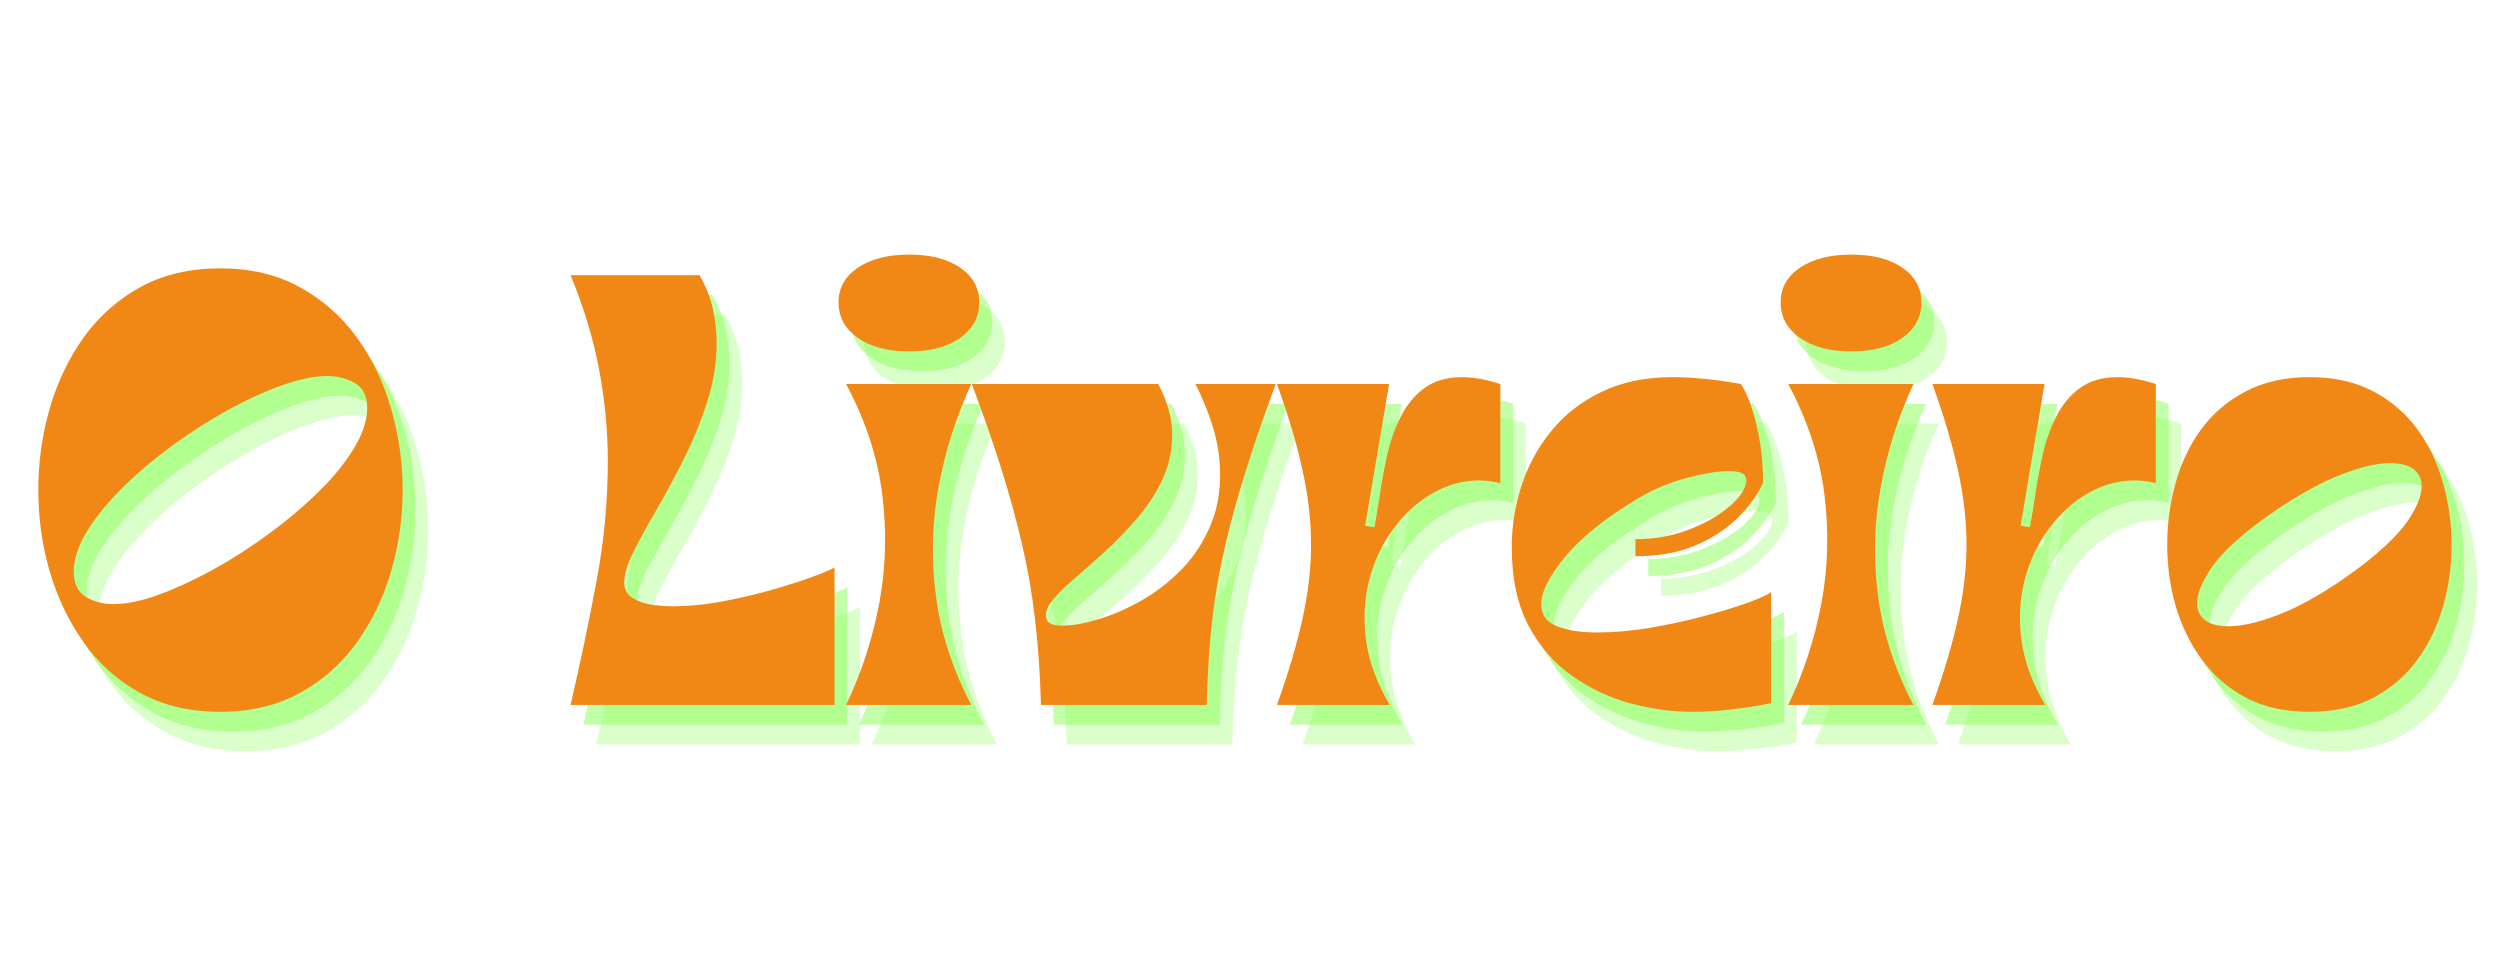 <svg xmlns="http://www.w3.org/2000/svg" xmlns:xlink="http://www.w3.org/1999/xlink" width="235" zoomAndPan="magnify" viewBox="0 0 176.25 67.5" height="90" preserveAspectRatio="xMidYMid meet" version="1.0"><defs><g/></defs><g fill="#88ff55" fill-opacity="0.302"><g transform="translate(3.865, 52.478)"><g><path d="M 13.469 0.484 C 11.32 0.484 9.441 0.039 7.828 -0.844 C 6.223 -1.727 4.891 -2.922 3.828 -4.422 C 2.773 -5.922 1.977 -7.594 1.438 -9.438 C 0.906 -11.289 0.641 -13.195 0.641 -15.156 C 0.641 -17.102 0.906 -19.008 1.438 -20.875 C 1.977 -22.738 2.773 -24.41 3.828 -25.891 C 4.891 -27.379 6.223 -28.566 7.828 -29.453 C 9.441 -30.336 11.32 -30.781 13.469 -30.781 C 15.602 -30.781 17.473 -30.336 19.078 -29.453 C 20.691 -28.566 22.035 -27.379 23.109 -25.891 C 24.18 -24.41 24.984 -22.738 25.516 -20.875 C 26.055 -19.008 26.328 -17.102 26.328 -15.156 C 26.328 -13.195 26.055 -11.289 25.516 -9.438 C 24.984 -7.594 24.18 -5.922 23.109 -4.422 C 22.035 -2.922 20.691 -1.727 19.078 -0.844 C 17.473 0.039 15.602 0.484 13.469 0.484 Z M 20.984 -23.188 C 20.117 -23.188 19.078 -22.973 17.859 -22.547 C 16.641 -22.117 15.359 -21.535 14.016 -20.797 C 12.68 -20.055 11.367 -19.219 10.078 -18.281 C 8.797 -17.344 7.633 -16.359 6.594 -15.328 C 5.551 -14.297 4.711 -13.27 4.078 -12.25 C 3.453 -11.238 3.141 -10.289 3.141 -9.406 C 3.141 -8.57 3.422 -7.977 3.984 -7.625 C 4.547 -7.281 5.203 -7.109 5.953 -7.109 C 6.836 -7.109 7.879 -7.32 9.078 -7.75 C 10.285 -8.188 11.555 -8.77 12.891 -9.5 C 14.234 -10.238 15.547 -11.078 16.828 -12.016 C 18.117 -12.953 19.289 -13.938 20.344 -14.969 C 21.406 -16 22.25 -17.031 22.875 -18.062 C 23.508 -19.094 23.828 -20.051 23.828 -20.938 C 23.828 -21.77 23.539 -22.352 22.969 -22.688 C 22.395 -23.02 21.734 -23.188 20.984 -23.188 Z M 20.984 -23.188 "/></g></g></g><g fill="#88ff55" fill-opacity="0.302"><g transform="translate(30.787, 52.478)"><g/></g></g><g fill="#88ff55" fill-opacity="0.302"><g transform="translate(41.234, 52.478)"><g><path d="M 0.797 0 C 1.492 -3 2.102 -5.906 2.625 -8.719 C 3.156 -11.531 3.422 -14.359 3.422 -17.203 C 3.422 -19.316 3.219 -21.457 2.812 -23.625 C 2.406 -25.801 1.734 -28.023 0.797 -30.297 L 9.891 -30.297 C 10.336 -29.523 10.648 -28.734 10.828 -27.922 C 11.004 -27.117 11.094 -26.316 11.094 -25.516 C 11.094 -24.117 10.867 -22.734 10.422 -21.359 C 9.984 -19.984 9.441 -18.656 8.797 -17.375 C 8.16 -16.102 7.52 -14.91 6.875 -13.797 C 6.227 -12.691 5.68 -11.695 5.234 -10.812 C 4.797 -9.926 4.578 -9.203 4.578 -8.641 C 4.578 -8.129 4.785 -7.754 5.203 -7.516 C 5.617 -7.273 6.094 -7.117 6.625 -7.047 C 7.164 -6.984 7.625 -6.953 8 -6.953 C 8.988 -6.953 10.066 -7.051 11.234 -7.25 C 12.398 -7.457 13.535 -7.711 14.641 -8.016 C 15.754 -8.328 16.738 -8.633 17.594 -8.938 C 18.457 -9.25 19.062 -9.5 19.406 -9.688 L 19.406 0 Z M 0.797 0 "/></g></g></g><g fill="#88ff55" fill-opacity="0.302"><g transform="translate(60.843, 52.478)"><g><path d="M 0.078 -28.375 C 0.078 -29.395 0.531 -30.211 1.438 -30.828 C 2.352 -31.441 3.562 -31.75 5.062 -31.75 C 6.562 -31.75 7.758 -31.441 8.656 -30.828 C 9.551 -30.211 10 -29.395 10 -28.375 C 10 -27.352 9.551 -26.52 8.656 -25.875 C 7.758 -25.238 6.562 -24.922 5.062 -24.922 C 3.562 -24.922 2.352 -25.238 1.438 -25.875 C 0.531 -26.52 0.078 -27.352 0.078 -28.375 Z M 0.609 0 C 1.703 -2.281 2.484 -4.676 2.953 -7.188 C 3.422 -9.707 3.488 -12.273 3.156 -14.891 C 2.82 -17.504 1.973 -20.082 0.609 -22.625 L 9.438 -22.625 C 8.375 -20.344 7.609 -17.941 7.141 -15.422 C 6.672 -12.91 6.602 -10.348 6.938 -7.734 C 7.27 -5.117 8.102 -2.539 9.438 0 Z M 0.609 0 "/></g></g></g><g fill="#88ff55" fill-opacity="0.302"><g transform="translate(70.929, 52.478)"><g><path d="M 12.531 -22.625 C 13.207 -21.344 13.535 -20.129 13.516 -18.984 C 13.504 -17.848 13.258 -16.785 12.781 -15.797 C 12.301 -14.805 11.691 -13.891 10.953 -13.047 C 10.211 -12.203 9.441 -11.414 8.641 -10.688 C 7.836 -9.969 7.098 -9.316 6.422 -8.734 C 5.754 -8.16 5.254 -7.641 4.922 -7.172 C 4.586 -6.703 4.523 -6.281 4.734 -5.906 C 4.867 -5.695 5.234 -5.594 5.828 -5.594 C 6.473 -5.594 7.273 -5.734 8.234 -6.016 C 9.203 -6.297 10.211 -6.727 11.266 -7.312 C 12.328 -7.906 13.305 -8.66 14.203 -9.578 C 15.098 -10.504 15.797 -11.598 16.297 -12.859 C 16.797 -14.117 16.984 -15.555 16.859 -17.172 C 16.734 -18.797 16.164 -20.613 15.156 -22.625 L 20.812 -22.625 C 20.008 -20.457 19.32 -18.469 18.75 -16.656 C 18.176 -14.844 17.688 -13.078 17.281 -11.359 C 16.875 -9.648 16.562 -7.883 16.344 -6.062 C 16.133 -4.238 16.004 -2.219 15.953 0 L 4.266 0 C 4.203 -2.219 4.062 -4.238 3.844 -6.062 C 3.633 -7.883 3.328 -9.648 2.922 -11.359 C 2.523 -13.078 2.039 -14.844 1.469 -16.656 C 0.895 -18.469 0.203 -20.457 -0.609 -22.625 Z M 12.531 -22.625 "/></g></g></g><g fill="#88ff55" fill-opacity="0.302"><g transform="translate(91.141, 52.478)"><g><path d="M 0.688 0 C 1.488 -2.219 2.086 -4.234 2.484 -6.047 C 2.891 -7.859 3.094 -9.613 3.094 -11.312 C 3.094 -13.008 2.891 -14.77 2.484 -16.594 C 2.086 -18.414 1.488 -20.426 0.688 -22.625 L 8.594 -22.625 L 6.906 -12.625 L 7.562 -12.531 C 7.688 -13.176 7.816 -13.953 7.953 -14.859 C 8.086 -15.773 8.258 -16.707 8.469 -17.656 C 8.688 -18.613 9.004 -19.504 9.422 -20.328 C 9.836 -21.16 10.395 -21.832 11.094 -22.344 C 11.789 -22.852 12.676 -23.109 13.75 -23.109 C 14.551 -23.109 15.445 -22.945 16.438 -22.625 L 16.438 -15.641 C 15.906 -15.766 15.41 -15.828 14.953 -15.828 C 13.797 -15.828 12.695 -15.523 11.656 -14.922 C 10.613 -14.328 9.703 -13.504 8.922 -12.453 C 8.141 -11.41 7.566 -10.211 7.203 -8.859 C 6.848 -7.504 6.77 -6.07 6.969 -4.562 C 7.176 -3.051 7.734 -1.531 8.641 0 Z M 0.688 0 "/></g></g></g><g fill="#88ff55" fill-opacity="0.302"><g transform="translate(107.776, 52.478)"><g><path d="M 2.688 -7.109 C 2.688 -6.359 3.055 -5.836 3.797 -5.547 C 4.535 -5.254 5.477 -5.109 6.625 -5.109 C 7.75 -5.109 8.961 -5.211 10.266 -5.422 C 11.566 -5.641 12.828 -5.91 14.047 -6.234 C 15.266 -6.555 16.316 -6.875 17.203 -7.188 C 18.086 -7.508 18.648 -7.766 18.891 -7.953 L 18.891 -0.125 C 17.973 0.062 17.047 0.207 16.109 0.312 C 15.172 0.426 14.234 0.484 13.297 0.484 C 11.93 0.484 10.508 0.289 9.031 -0.094 C 7.562 -0.488 6.18 -1.133 4.891 -2.031 C 3.609 -2.926 2.57 -4.117 1.781 -5.609 C 1 -7.098 0.609 -8.938 0.609 -11.125 C 0.609 -12.625 0.844 -14.082 1.312 -15.5 C 1.781 -16.926 2.484 -18.207 3.422 -19.344 C 4.359 -20.488 5.535 -21.398 6.953 -22.078 C 8.367 -22.766 10.039 -23.109 11.969 -23.109 C 12.645 -23.109 13.406 -23.066 14.25 -22.984 C 15.094 -22.898 15.93 -22.781 16.766 -22.625 C 17.211 -21.926 17.582 -20.945 17.875 -19.688 C 18.176 -18.426 18.328 -17.086 18.328 -15.672 C 17.973 -14.867 17.398 -14.066 16.609 -13.266 C 15.828 -12.461 14.828 -11.797 13.609 -11.266 C 12.391 -10.742 10.961 -10.484 9.328 -10.484 L 9.328 -11.688 C 10.523 -11.688 11.633 -11.859 12.656 -12.203 C 13.676 -12.555 14.547 -12.977 15.266 -13.469 C 15.992 -13.969 16.52 -14.469 16.844 -14.969 C 17.164 -15.469 17.234 -15.863 17.047 -16.156 C 16.93 -16.375 16.539 -16.484 15.875 -16.484 C 15.125 -16.484 14.145 -16.32 12.938 -16 C 11.727 -15.676 10.602 -15.207 9.562 -14.594 C 7.227 -13.195 5.5 -11.816 4.375 -10.453 C 3.25 -9.086 2.688 -7.973 2.688 -7.109 Z M 2.688 -7.109 "/></g></g></g><g fill="#88ff55" fill-opacity="0.302"><g transform="translate(127.264, 52.478)"><g><path d="M 0.078 -28.375 C 0.078 -29.395 0.531 -30.211 1.438 -30.828 C 2.352 -31.441 3.562 -31.75 5.062 -31.75 C 6.562 -31.75 7.758 -31.441 8.656 -30.828 C 9.551 -30.211 10 -29.395 10 -28.375 C 10 -27.352 9.551 -26.52 8.656 -25.875 C 7.758 -25.238 6.562 -24.922 5.062 -24.922 C 3.562 -24.922 2.352 -25.238 1.438 -25.875 C 0.531 -26.52 0.078 -27.352 0.078 -28.375 Z M 0.609 0 C 1.703 -2.281 2.484 -4.676 2.953 -7.188 C 3.422 -9.707 3.488 -12.273 3.156 -14.891 C 2.82 -17.504 1.973 -20.082 0.609 -22.625 L 9.438 -22.625 C 8.375 -20.344 7.609 -17.941 7.141 -15.422 C 6.672 -12.91 6.602 -10.348 6.938 -7.734 C 7.27 -5.117 8.102 -2.539 9.438 0 Z M 0.609 0 "/></g></g></g><g fill="#88ff55" fill-opacity="0.302"><g transform="translate(137.35, 52.478)"><g><path d="M 0.688 0 C 1.488 -2.219 2.086 -4.234 2.484 -6.047 C 2.891 -7.859 3.094 -9.613 3.094 -11.312 C 3.094 -13.008 2.891 -14.77 2.484 -16.594 C 2.086 -18.414 1.488 -20.426 0.688 -22.625 L 8.594 -22.625 L 6.906 -12.625 L 7.562 -12.531 C 7.688 -13.176 7.816 -13.953 7.953 -14.859 C 8.086 -15.773 8.258 -16.707 8.469 -17.656 C 8.688 -18.613 9.004 -19.504 9.422 -20.328 C 9.836 -21.16 10.395 -21.832 11.094 -22.344 C 11.789 -22.852 12.676 -23.109 13.75 -23.109 C 14.551 -23.109 15.445 -22.945 16.438 -22.625 L 16.438 -15.641 C 15.906 -15.766 15.41 -15.828 14.953 -15.828 C 13.797 -15.828 12.695 -15.523 11.656 -14.922 C 10.613 -14.328 9.703 -13.504 8.922 -12.453 C 8.141 -11.41 7.566 -10.211 7.203 -8.859 C 6.848 -7.504 6.77 -6.07 6.969 -4.562 C 7.176 -3.051 7.734 -1.531 8.641 0 Z M 0.688 0 "/></g></g></g><g fill="#88ff55" fill-opacity="0.302"><g transform="translate(153.985, 52.478)"><g><path d="M 10.656 0.484 C 8.906 0.484 7.398 0.148 6.141 -0.516 C 4.891 -1.191 3.852 -2.094 3.031 -3.219 C 2.219 -4.344 1.609 -5.598 1.203 -6.984 C 0.805 -8.379 0.609 -9.816 0.609 -11.297 C 0.609 -12.766 0.801 -14.203 1.188 -15.609 C 1.57 -17.016 2.172 -18.281 2.984 -19.406 C 3.805 -20.531 4.852 -21.426 6.125 -22.094 C 7.395 -22.77 8.906 -23.109 10.656 -23.109 C 12.395 -23.109 13.895 -22.77 15.156 -22.094 C 16.414 -21.426 17.453 -20.531 18.266 -19.406 C 19.078 -18.281 19.676 -17.016 20.062 -15.609 C 20.457 -14.203 20.656 -12.766 20.656 -11.297 C 20.656 -9.816 20.457 -8.379 20.062 -6.984 C 19.676 -5.598 19.078 -4.344 18.266 -3.219 C 17.453 -2.094 16.414 -1.191 15.156 -0.516 C 13.895 0.148 12.395 0.484 10.656 0.484 Z M 8.234 -13.703 C 5.879 -12.098 4.301 -10.641 3.5 -9.328 C 2.695 -8.016 2.508 -7.02 2.938 -6.344 C 3.258 -5.812 3.926 -5.547 4.938 -5.547 C 5.852 -5.547 7 -5.805 8.375 -6.328 C 9.758 -6.848 11.305 -7.695 13.016 -8.875 C 15.379 -10.508 16.961 -11.977 17.766 -13.281 C 18.566 -14.582 18.754 -15.566 18.328 -16.234 C 18.004 -16.773 17.332 -17.047 16.312 -17.047 C 15.406 -17.047 14.266 -16.781 12.891 -16.25 C 11.523 -15.727 9.973 -14.879 8.234 -13.703 Z M 8.234 -13.703 "/></g></g></g><g fill="#88ff55" fill-opacity="0.502"><g transform="translate(2.962, 51.088)"><g><path d="M 13.469 0.484 C 11.32 0.484 9.441 0.039 7.828 -0.844 C 6.223 -1.727 4.891 -2.922 3.828 -4.422 C 2.773 -5.922 1.977 -7.594 1.438 -9.438 C 0.906 -11.289 0.641 -13.195 0.641 -15.156 C 0.641 -17.102 0.906 -19.008 1.438 -20.875 C 1.977 -22.738 2.773 -24.41 3.828 -25.891 C 4.891 -27.379 6.223 -28.566 7.828 -29.453 C 9.441 -30.336 11.32 -30.781 13.469 -30.781 C 15.602 -30.781 17.473 -30.336 19.078 -29.453 C 20.691 -28.566 22.035 -27.379 23.109 -25.891 C 24.18 -24.41 24.984 -22.738 25.516 -20.875 C 26.055 -19.008 26.328 -17.102 26.328 -15.156 C 26.328 -13.195 26.055 -11.289 25.516 -9.438 C 24.984 -7.594 24.18 -5.922 23.109 -4.422 C 22.035 -2.922 20.691 -1.727 19.078 -0.844 C 17.473 0.039 15.602 0.484 13.469 0.484 Z M 20.984 -23.188 C 20.117 -23.188 19.078 -22.973 17.859 -22.547 C 16.641 -22.117 15.359 -21.535 14.016 -20.797 C 12.68 -20.055 11.367 -19.219 10.078 -18.281 C 8.797 -17.344 7.633 -16.359 6.594 -15.328 C 5.551 -14.297 4.711 -13.27 4.078 -12.25 C 3.453 -11.238 3.141 -10.289 3.141 -9.406 C 3.141 -8.57 3.422 -7.977 3.984 -7.625 C 4.547 -7.281 5.203 -7.109 5.953 -7.109 C 6.836 -7.109 7.879 -7.32 9.078 -7.75 C 10.285 -8.188 11.555 -8.77 12.891 -9.5 C 14.234 -10.238 15.547 -11.078 16.828 -12.016 C 18.117 -12.953 19.289 -13.938 20.344 -14.969 C 21.406 -16 22.25 -17.031 22.875 -18.062 C 23.508 -19.094 23.828 -20.051 23.828 -20.938 C 23.828 -21.77 23.539 -22.352 22.969 -22.688 C 22.395 -23.02 21.734 -23.188 20.984 -23.188 Z M 20.984 -23.188 "/></g></g></g><g fill="#88ff55" fill-opacity="0.502"><g transform="translate(29.884, 51.088)"><g/></g></g><g fill="#88ff55" fill-opacity="0.502"><g transform="translate(40.332, 51.088)"><g><path d="M 0.797 0 C 1.492 -3 2.102 -5.906 2.625 -8.719 C 3.156 -11.531 3.422 -14.359 3.422 -17.203 C 3.422 -19.316 3.219 -21.457 2.812 -23.625 C 2.406 -25.801 1.734 -28.023 0.797 -30.297 L 9.891 -30.297 C 10.336 -29.523 10.648 -28.734 10.828 -27.922 C 11.004 -27.117 11.094 -26.316 11.094 -25.516 C 11.094 -24.117 10.867 -22.734 10.422 -21.359 C 9.984 -19.984 9.441 -18.656 8.797 -17.375 C 8.16 -16.102 7.52 -14.91 6.875 -13.797 C 6.227 -12.691 5.68 -11.695 5.234 -10.812 C 4.797 -9.926 4.578 -9.203 4.578 -8.641 C 4.578 -8.129 4.785 -7.754 5.203 -7.516 C 5.617 -7.273 6.094 -7.117 6.625 -7.047 C 7.164 -6.984 7.625 -6.953 8 -6.953 C 8.988 -6.953 10.066 -7.051 11.234 -7.25 C 12.398 -7.457 13.535 -7.711 14.641 -8.016 C 15.754 -8.328 16.738 -8.633 17.594 -8.938 C 18.457 -9.25 19.062 -9.5 19.406 -9.688 L 19.406 0 Z M 0.797 0 "/></g></g></g><g fill="#88ff55" fill-opacity="0.502"><g transform="translate(59.94, 51.088)"><g><path d="M 0.078 -28.375 C 0.078 -29.395 0.531 -30.211 1.438 -30.828 C 2.352 -31.441 3.562 -31.75 5.062 -31.75 C 6.562 -31.75 7.758 -31.441 8.656 -30.828 C 9.551 -30.211 10 -29.395 10 -28.375 C 10 -27.352 9.551 -26.52 8.656 -25.875 C 7.758 -25.238 6.562 -24.922 5.062 -24.922 C 3.562 -24.922 2.352 -25.238 1.438 -25.875 C 0.531 -26.52 0.078 -27.352 0.078 -28.375 Z M 0.609 0 C 1.703 -2.281 2.484 -4.676 2.953 -7.188 C 3.422 -9.707 3.488 -12.273 3.156 -14.891 C 2.82 -17.504 1.973 -20.082 0.609 -22.625 L 9.438 -22.625 C 8.375 -20.344 7.609 -17.941 7.141 -15.422 C 6.672 -12.91 6.602 -10.348 6.938 -7.734 C 7.27 -5.117 8.102 -2.539 9.438 0 Z M 0.609 0 "/></g></g></g><g fill="#88ff55" fill-opacity="0.502"><g transform="translate(70.026, 51.088)"><g><path d="M 12.531 -22.625 C 13.207 -21.344 13.535 -20.129 13.516 -18.984 C 13.504 -17.848 13.258 -16.785 12.781 -15.797 C 12.301 -14.805 11.691 -13.891 10.953 -13.047 C 10.211 -12.203 9.441 -11.414 8.641 -10.688 C 7.836 -9.969 7.098 -9.316 6.422 -8.734 C 5.754 -8.16 5.254 -7.641 4.922 -7.172 C 4.586 -6.703 4.523 -6.281 4.734 -5.906 C 4.867 -5.695 5.234 -5.594 5.828 -5.594 C 6.473 -5.594 7.273 -5.734 8.234 -6.016 C 9.203 -6.297 10.211 -6.727 11.266 -7.312 C 12.328 -7.906 13.305 -8.66 14.203 -9.578 C 15.098 -10.504 15.797 -11.598 16.297 -12.859 C 16.797 -14.117 16.984 -15.555 16.859 -17.172 C 16.734 -18.797 16.164 -20.613 15.156 -22.625 L 20.812 -22.625 C 20.008 -20.457 19.32 -18.469 18.75 -16.656 C 18.176 -14.844 17.688 -13.078 17.281 -11.359 C 16.875 -9.648 16.562 -7.883 16.344 -6.062 C 16.133 -4.238 16.004 -2.219 15.953 0 L 4.266 0 C 4.203 -2.219 4.062 -4.238 3.844 -6.062 C 3.633 -7.883 3.328 -9.648 2.922 -11.359 C 2.523 -13.078 2.039 -14.844 1.469 -16.656 C 0.895 -18.469 0.203 -20.457 -0.609 -22.625 Z M 12.531 -22.625 "/></g></g></g><g fill="#88ff55" fill-opacity="0.502"><g transform="translate(90.238, 51.088)"><g><path d="M 0.688 0 C 1.488 -2.219 2.086 -4.234 2.484 -6.047 C 2.891 -7.859 3.094 -9.613 3.094 -11.312 C 3.094 -13.008 2.891 -14.77 2.484 -16.594 C 2.086 -18.414 1.488 -20.426 0.688 -22.625 L 8.594 -22.625 L 6.906 -12.625 L 7.562 -12.531 C 7.688 -13.176 7.816 -13.953 7.953 -14.859 C 8.086 -15.773 8.258 -16.707 8.469 -17.656 C 8.688 -18.613 9.004 -19.504 9.422 -20.328 C 9.836 -21.16 10.395 -21.832 11.094 -22.344 C 11.789 -22.852 12.676 -23.109 13.75 -23.109 C 14.551 -23.109 15.445 -22.945 16.438 -22.625 L 16.438 -15.641 C 15.906 -15.766 15.41 -15.828 14.953 -15.828 C 13.797 -15.828 12.695 -15.523 11.656 -14.922 C 10.613 -14.328 9.703 -13.504 8.922 -12.453 C 8.141 -11.41 7.566 -10.211 7.203 -8.859 C 6.848 -7.504 6.77 -6.07 6.969 -4.562 C 7.176 -3.051 7.734 -1.531 8.641 0 Z M 0.688 0 "/></g></g></g><g fill="#88ff55" fill-opacity="0.502"><g transform="translate(106.873, 51.088)"><g><path d="M 2.688 -7.109 C 2.688 -6.359 3.055 -5.836 3.797 -5.547 C 4.535 -5.254 5.477 -5.109 6.625 -5.109 C 7.75 -5.109 8.961 -5.211 10.266 -5.422 C 11.566 -5.641 12.828 -5.91 14.047 -6.234 C 15.266 -6.555 16.316 -6.875 17.203 -7.188 C 18.086 -7.508 18.648 -7.766 18.891 -7.953 L 18.891 -0.125 C 17.973 0.062 17.047 0.207 16.109 0.312 C 15.172 0.426 14.234 0.484 13.297 0.484 C 11.93 0.484 10.508 0.289 9.031 -0.094 C 7.562 -0.488 6.18 -1.133 4.891 -2.031 C 3.609 -2.926 2.57 -4.117 1.781 -5.609 C 1 -7.098 0.609 -8.938 0.609 -11.125 C 0.609 -12.625 0.844 -14.082 1.312 -15.5 C 1.781 -16.926 2.484 -18.207 3.422 -19.344 C 4.359 -20.488 5.535 -21.398 6.953 -22.078 C 8.367 -22.766 10.039 -23.109 11.969 -23.109 C 12.645 -23.109 13.406 -23.066 14.25 -22.984 C 15.094 -22.898 15.93 -22.781 16.766 -22.625 C 17.211 -21.926 17.582 -20.945 17.875 -19.688 C 18.176 -18.426 18.328 -17.086 18.328 -15.672 C 17.973 -14.867 17.398 -14.066 16.609 -13.266 C 15.828 -12.461 14.828 -11.797 13.609 -11.266 C 12.391 -10.742 10.961 -10.484 9.328 -10.484 L 9.328 -11.688 C 10.523 -11.688 11.633 -11.859 12.656 -12.203 C 13.676 -12.555 14.547 -12.977 15.266 -13.469 C 15.992 -13.969 16.52 -14.469 16.844 -14.969 C 17.164 -15.469 17.234 -15.863 17.047 -16.156 C 16.93 -16.375 16.539 -16.484 15.875 -16.484 C 15.125 -16.484 14.145 -16.32 12.938 -16 C 11.727 -15.676 10.602 -15.207 9.562 -14.594 C 7.227 -13.195 5.5 -11.816 4.375 -10.453 C 3.25 -9.086 2.688 -7.973 2.688 -7.109 Z M 2.688 -7.109 "/></g></g></g><g fill="#88ff55" fill-opacity="0.502"><g transform="translate(126.361, 51.088)"><g><path d="M 0.078 -28.375 C 0.078 -29.395 0.531 -30.211 1.438 -30.828 C 2.352 -31.441 3.562 -31.75 5.062 -31.75 C 6.562 -31.75 7.758 -31.441 8.656 -30.828 C 9.551 -30.211 10 -29.395 10 -28.375 C 10 -27.352 9.551 -26.52 8.656 -25.875 C 7.758 -25.238 6.562 -24.922 5.062 -24.922 C 3.562 -24.922 2.352 -25.238 1.438 -25.875 C 0.531 -26.52 0.078 -27.352 0.078 -28.375 Z M 0.609 0 C 1.703 -2.281 2.484 -4.676 2.953 -7.188 C 3.422 -9.707 3.488 -12.273 3.156 -14.891 C 2.82 -17.504 1.973 -20.082 0.609 -22.625 L 9.438 -22.625 C 8.375 -20.344 7.609 -17.941 7.141 -15.422 C 6.672 -12.91 6.602 -10.348 6.938 -7.734 C 7.27 -5.117 8.102 -2.539 9.438 0 Z M 0.609 0 "/></g></g></g><g fill="#88ff55" fill-opacity="0.502"><g transform="translate(136.447, 51.088)"><g><path d="M 0.688 0 C 1.488 -2.219 2.086 -4.234 2.484 -6.047 C 2.891 -7.859 3.094 -9.613 3.094 -11.312 C 3.094 -13.008 2.891 -14.77 2.484 -16.594 C 2.086 -18.414 1.488 -20.426 0.688 -22.625 L 8.594 -22.625 L 6.906 -12.625 L 7.562 -12.531 C 7.688 -13.176 7.816 -13.953 7.953 -14.859 C 8.086 -15.773 8.258 -16.707 8.469 -17.656 C 8.688 -18.613 9.004 -19.504 9.422 -20.328 C 9.836 -21.16 10.395 -21.832 11.094 -22.344 C 11.789 -22.852 12.676 -23.109 13.75 -23.109 C 14.551 -23.109 15.445 -22.945 16.438 -22.625 L 16.438 -15.641 C 15.906 -15.766 15.41 -15.828 14.953 -15.828 C 13.797 -15.828 12.695 -15.523 11.656 -14.922 C 10.613 -14.328 9.703 -13.504 8.922 -12.453 C 8.141 -11.41 7.566 -10.211 7.203 -8.859 C 6.848 -7.504 6.77 -6.07 6.969 -4.562 C 7.176 -3.051 7.734 -1.531 8.641 0 Z M 0.688 0 "/></g></g></g><g fill="#88ff55" fill-opacity="0.502"><g transform="translate(153.082, 51.088)"><g><path d="M 10.656 0.484 C 8.906 0.484 7.398 0.148 6.141 -0.516 C 4.891 -1.191 3.852 -2.094 3.031 -3.219 C 2.219 -4.344 1.609 -5.598 1.203 -6.984 C 0.805 -8.379 0.609 -9.816 0.609 -11.297 C 0.609 -12.766 0.801 -14.203 1.188 -15.609 C 1.57 -17.016 2.172 -18.281 2.984 -19.406 C 3.805 -20.531 4.852 -21.426 6.125 -22.094 C 7.395 -22.77 8.906 -23.109 10.656 -23.109 C 12.395 -23.109 13.895 -22.77 15.156 -22.094 C 16.414 -21.426 17.453 -20.531 18.266 -19.406 C 19.078 -18.281 19.676 -17.016 20.062 -15.609 C 20.457 -14.203 20.656 -12.766 20.656 -11.297 C 20.656 -9.816 20.457 -8.379 20.062 -6.984 C 19.676 -5.598 19.078 -4.344 18.266 -3.219 C 17.453 -2.094 16.414 -1.191 15.156 -0.516 C 13.895 0.148 12.395 0.484 10.656 0.484 Z M 8.234 -13.703 C 5.879 -12.098 4.301 -10.641 3.5 -9.328 C 2.695 -8.016 2.508 -7.02 2.938 -6.344 C 3.258 -5.812 3.926 -5.547 4.938 -5.547 C 5.852 -5.547 7 -5.805 8.375 -6.328 C 9.758 -6.848 11.305 -7.695 13.016 -8.875 C 15.379 -10.508 16.961 -11.977 17.766 -13.281 C 18.566 -14.582 18.754 -15.566 18.328 -16.234 C 18.004 -16.773 17.332 -17.047 16.312 -17.047 C 15.406 -17.047 14.266 -16.781 12.891 -16.25 C 11.523 -15.727 9.973 -14.879 8.234 -13.703 Z M 8.234 -13.703 "/></g></g></g><g fill="#f18715" fill-opacity="1"><g transform="translate(2.059, 49.698)"><g><path d="M 13.469 0.484 C 11.32 0.484 9.441 0.039 7.828 -0.844 C 6.223 -1.727 4.891 -2.922 3.828 -4.422 C 2.773 -5.922 1.977 -7.594 1.438 -9.438 C 0.906 -11.289 0.641 -13.195 0.641 -15.156 C 0.641 -17.102 0.906 -19.008 1.438 -20.875 C 1.977 -22.738 2.773 -24.41 3.828 -25.891 C 4.891 -27.379 6.223 -28.566 7.828 -29.453 C 9.441 -30.336 11.32 -30.781 13.469 -30.781 C 15.602 -30.781 17.473 -30.336 19.078 -29.453 C 20.691 -28.566 22.035 -27.379 23.109 -25.891 C 24.18 -24.41 24.984 -22.738 25.516 -20.875 C 26.055 -19.008 26.328 -17.102 26.328 -15.156 C 26.328 -13.195 26.055 -11.289 25.516 -9.438 C 24.984 -7.594 24.18 -5.922 23.109 -4.422 C 22.035 -2.922 20.691 -1.727 19.078 -0.844 C 17.473 0.039 15.602 0.484 13.469 0.484 Z M 20.984 -23.188 C 20.117 -23.188 19.078 -22.973 17.859 -22.547 C 16.641 -22.117 15.359 -21.535 14.016 -20.797 C 12.68 -20.055 11.367 -19.219 10.078 -18.281 C 8.797 -17.344 7.633 -16.359 6.594 -15.328 C 5.551 -14.297 4.711 -13.27 4.078 -12.25 C 3.453 -11.238 3.141 -10.289 3.141 -9.406 C 3.141 -8.57 3.422 -7.977 3.984 -7.625 C 4.547 -7.281 5.203 -7.109 5.953 -7.109 C 6.836 -7.109 7.879 -7.32 9.078 -7.75 C 10.285 -8.188 11.555 -8.77 12.891 -9.5 C 14.234 -10.238 15.547 -11.078 16.828 -12.016 C 18.117 -12.953 19.289 -13.938 20.344 -14.969 C 21.406 -16 22.25 -17.031 22.875 -18.062 C 23.508 -19.094 23.828 -20.051 23.828 -20.938 C 23.828 -21.77 23.539 -22.352 22.969 -22.688 C 22.395 -23.02 21.734 -23.188 20.984 -23.188 Z M 20.984 -23.188 "/></g></g></g><g fill="#f18715" fill-opacity="1"><g transform="translate(28.981, 49.698)"><g/></g></g><g fill="#f18715" fill-opacity="1"><g transform="translate(39.429, 49.698)"><g><path d="M 0.797 0 C 1.492 -3 2.102 -5.906 2.625 -8.719 C 3.156 -11.531 3.422 -14.359 3.422 -17.203 C 3.422 -19.316 3.219 -21.457 2.812 -23.625 C 2.406 -25.801 1.734 -28.023 0.797 -30.297 L 9.891 -30.297 C 10.336 -29.523 10.648 -28.734 10.828 -27.922 C 11.004 -27.117 11.094 -26.316 11.094 -25.516 C 11.094 -24.117 10.867 -22.734 10.422 -21.359 C 9.984 -19.984 9.441 -18.656 8.797 -17.375 C 8.16 -16.102 7.52 -14.91 6.875 -13.797 C 6.227 -12.691 5.68 -11.695 5.234 -10.812 C 4.797 -9.926 4.578 -9.203 4.578 -8.641 C 4.578 -8.129 4.785 -7.754 5.203 -7.516 C 5.617 -7.273 6.094 -7.117 6.625 -7.047 C 7.164 -6.984 7.625 -6.953 8 -6.953 C 8.988 -6.953 10.066 -7.051 11.234 -7.25 C 12.398 -7.457 13.535 -7.711 14.641 -8.016 C 15.754 -8.328 16.738 -8.633 17.594 -8.938 C 18.457 -9.25 19.062 -9.5 19.406 -9.688 L 19.406 0 Z M 0.797 0 "/></g></g></g><g fill="#f18715" fill-opacity="1"><g transform="translate(59.038, 49.698)"><g><path d="M 0.078 -28.375 C 0.078 -29.395 0.531 -30.211 1.438 -30.828 C 2.352 -31.441 3.562 -31.75 5.062 -31.75 C 6.562 -31.75 7.758 -31.441 8.656 -30.828 C 9.551 -30.211 10 -29.395 10 -28.375 C 10 -27.352 9.551 -26.52 8.656 -25.875 C 7.758 -25.238 6.562 -24.922 5.062 -24.922 C 3.562 -24.922 2.352 -25.238 1.438 -25.875 C 0.531 -26.52 0.078 -27.352 0.078 -28.375 Z M 0.609 0 C 1.703 -2.281 2.484 -4.676 2.953 -7.188 C 3.422 -9.707 3.488 -12.273 3.156 -14.891 C 2.82 -17.504 1.973 -20.082 0.609 -22.625 L 9.438 -22.625 C 8.375 -20.344 7.609 -17.941 7.141 -15.422 C 6.672 -12.91 6.602 -10.348 6.938 -7.734 C 7.27 -5.117 8.102 -2.539 9.438 0 Z M 0.609 0 "/></g></g></g><g fill="#f18715" fill-opacity="1"><g transform="translate(69.123, 49.698)"><g><path d="M 12.531 -22.625 C 13.207 -21.344 13.535 -20.129 13.516 -18.984 C 13.504 -17.848 13.258 -16.785 12.781 -15.797 C 12.301 -14.805 11.691 -13.891 10.953 -13.047 C 10.211 -12.203 9.441 -11.414 8.641 -10.688 C 7.836 -9.969 7.098 -9.316 6.422 -8.734 C 5.754 -8.16 5.254 -7.641 4.922 -7.172 C 4.586 -6.703 4.523 -6.281 4.734 -5.906 C 4.867 -5.695 5.234 -5.594 5.828 -5.594 C 6.473 -5.594 7.273 -5.734 8.234 -6.016 C 9.203 -6.297 10.211 -6.727 11.266 -7.312 C 12.328 -7.906 13.305 -8.66 14.203 -9.578 C 15.098 -10.504 15.797 -11.598 16.297 -12.859 C 16.797 -14.117 16.984 -15.555 16.859 -17.172 C 16.734 -18.797 16.164 -20.613 15.156 -22.625 L 20.812 -22.625 C 20.008 -20.457 19.32 -18.469 18.75 -16.656 C 18.176 -14.844 17.688 -13.078 17.281 -11.359 C 16.875 -9.648 16.562 -7.883 16.344 -6.062 C 16.133 -4.238 16.004 -2.219 15.953 0 L 4.266 0 C 4.203 -2.219 4.062 -4.238 3.844 -6.062 C 3.633 -7.883 3.328 -9.648 2.922 -11.359 C 2.523 -13.078 2.039 -14.844 1.469 -16.656 C 0.895 -18.469 0.203 -20.457 -0.609 -22.625 Z M 12.531 -22.625 "/></g></g></g><g fill="#f18715" fill-opacity="1"><g transform="translate(89.335, 49.698)"><g><path d="M 0.688 0 C 1.488 -2.219 2.086 -4.234 2.484 -6.047 C 2.891 -7.859 3.094 -9.613 3.094 -11.312 C 3.094 -13.008 2.891 -14.77 2.484 -16.594 C 2.086 -18.414 1.488 -20.426 0.688 -22.625 L 8.594 -22.625 L 6.906 -12.625 L 7.562 -12.531 C 7.688 -13.176 7.816 -13.953 7.953 -14.859 C 8.086 -15.773 8.258 -16.707 8.469 -17.656 C 8.688 -18.613 9.004 -19.504 9.422 -20.328 C 9.836 -21.16 10.395 -21.832 11.094 -22.344 C 11.789 -22.852 12.676 -23.109 13.75 -23.109 C 14.551 -23.109 15.445 -22.945 16.438 -22.625 L 16.438 -15.641 C 15.906 -15.766 15.41 -15.828 14.953 -15.828 C 13.797 -15.828 12.695 -15.523 11.656 -14.922 C 10.613 -14.328 9.703 -13.504 8.922 -12.453 C 8.141 -11.41 7.566 -10.211 7.203 -8.859 C 6.848 -7.504 6.77 -6.07 6.969 -4.562 C 7.176 -3.051 7.734 -1.531 8.641 0 Z M 0.688 0 "/></g></g></g><g fill="#f18715" fill-opacity="1"><g transform="translate(105.97, 49.698)"><g><path d="M 2.688 -7.109 C 2.688 -6.359 3.055 -5.836 3.797 -5.547 C 4.535 -5.254 5.477 -5.109 6.625 -5.109 C 7.75 -5.109 8.961 -5.211 10.266 -5.422 C 11.566 -5.641 12.828 -5.91 14.047 -6.234 C 15.266 -6.555 16.316 -6.875 17.203 -7.188 C 18.086 -7.508 18.648 -7.766 18.891 -7.953 L 18.891 -0.125 C 17.973 0.062 17.047 0.207 16.109 0.312 C 15.172 0.426 14.234 0.484 13.297 0.484 C 11.93 0.484 10.508 0.289 9.031 -0.094 C 7.562 -0.488 6.18 -1.133 4.891 -2.031 C 3.609 -2.926 2.57 -4.117 1.781 -5.609 C 1 -7.098 0.609 -8.938 0.609 -11.125 C 0.609 -12.625 0.844 -14.082 1.312 -15.5 C 1.781 -16.926 2.484 -18.207 3.422 -19.344 C 4.359 -20.488 5.535 -21.398 6.953 -22.078 C 8.367 -22.766 10.039 -23.109 11.969 -23.109 C 12.645 -23.109 13.406 -23.066 14.25 -22.984 C 15.094 -22.898 15.93 -22.781 16.766 -22.625 C 17.211 -21.926 17.582 -20.945 17.875 -19.688 C 18.176 -18.426 18.328 -17.086 18.328 -15.672 C 17.973 -14.867 17.398 -14.066 16.609 -13.266 C 15.828 -12.461 14.828 -11.797 13.609 -11.266 C 12.391 -10.742 10.961 -10.484 9.328 -10.484 L 9.328 -11.688 C 10.523 -11.688 11.633 -11.859 12.656 -12.203 C 13.676 -12.555 14.547 -12.977 15.266 -13.469 C 15.992 -13.969 16.52 -14.469 16.844 -14.969 C 17.164 -15.469 17.234 -15.863 17.047 -16.156 C 16.93 -16.375 16.539 -16.484 15.875 -16.484 C 15.125 -16.484 14.145 -16.32 12.938 -16 C 11.727 -15.676 10.602 -15.207 9.562 -14.594 C 7.227 -13.195 5.5 -11.816 4.375 -10.453 C 3.25 -9.086 2.688 -7.973 2.688 -7.109 Z M 2.688 -7.109 "/></g></g></g><g fill="#f18715" fill-opacity="1"><g transform="translate(125.459, 49.698)"><g><path d="M 0.078 -28.375 C 0.078 -29.395 0.531 -30.211 1.438 -30.828 C 2.352 -31.441 3.562 -31.75 5.062 -31.75 C 6.562 -31.75 7.758 -31.441 8.656 -30.828 C 9.551 -30.211 10 -29.395 10 -28.375 C 10 -27.352 9.551 -26.52 8.656 -25.875 C 7.758 -25.238 6.562 -24.922 5.062 -24.922 C 3.562 -24.922 2.352 -25.238 1.438 -25.875 C 0.531 -26.52 0.078 -27.352 0.078 -28.375 Z M 0.609 0 C 1.703 -2.281 2.484 -4.676 2.953 -7.188 C 3.422 -9.707 3.488 -12.273 3.156 -14.891 C 2.82 -17.504 1.973 -20.082 0.609 -22.625 L 9.438 -22.625 C 8.375 -20.344 7.609 -17.941 7.141 -15.422 C 6.672 -12.91 6.602 -10.348 6.938 -7.734 C 7.27 -5.117 8.102 -2.539 9.438 0 Z M 0.609 0 "/></g></g></g><g fill="#f18715" fill-opacity="1"><g transform="translate(135.544, 49.698)"><g><path d="M 0.688 0 C 1.488 -2.219 2.086 -4.234 2.484 -6.047 C 2.891 -7.859 3.094 -9.613 3.094 -11.312 C 3.094 -13.008 2.891 -14.77 2.484 -16.594 C 2.086 -18.414 1.488 -20.426 0.688 -22.625 L 8.594 -22.625 L 6.906 -12.625 L 7.562 -12.531 C 7.688 -13.176 7.816 -13.953 7.953 -14.859 C 8.086 -15.773 8.258 -16.707 8.469 -17.656 C 8.688 -18.613 9.004 -19.504 9.422 -20.328 C 9.836 -21.16 10.395 -21.832 11.094 -22.344 C 11.789 -22.852 12.676 -23.109 13.75 -23.109 C 14.551 -23.109 15.445 -22.945 16.438 -22.625 L 16.438 -15.641 C 15.906 -15.766 15.41 -15.828 14.953 -15.828 C 13.797 -15.828 12.695 -15.523 11.656 -14.922 C 10.613 -14.328 9.703 -13.504 8.922 -12.453 C 8.141 -11.41 7.566 -10.211 7.203 -8.859 C 6.848 -7.504 6.77 -6.07 6.969 -4.562 C 7.176 -3.051 7.734 -1.531 8.641 0 Z M 0.688 0 "/></g></g></g><g fill="#f18715" fill-opacity="1"><g transform="translate(152.18, 49.698)"><g><path d="M 10.656 0.484 C 8.906 0.484 7.398 0.148 6.141 -0.516 C 4.891 -1.191 3.852 -2.094 3.031 -3.219 C 2.219 -4.344 1.609 -5.598 1.203 -6.984 C 0.805 -8.379 0.609 -9.816 0.609 -11.297 C 0.609 -12.766 0.801 -14.203 1.188 -15.609 C 1.57 -17.016 2.172 -18.281 2.984 -19.406 C 3.805 -20.531 4.852 -21.426 6.125 -22.094 C 7.395 -22.77 8.906 -23.109 10.656 -23.109 C 12.395 -23.109 13.895 -22.77 15.156 -22.094 C 16.414 -21.426 17.453 -20.531 18.266 -19.406 C 19.078 -18.281 19.676 -17.016 20.062 -15.609 C 20.457 -14.203 20.656 -12.766 20.656 -11.297 C 20.656 -9.816 20.457 -8.379 20.062 -6.984 C 19.676 -5.598 19.078 -4.344 18.266 -3.219 C 17.453 -2.094 16.414 -1.191 15.156 -0.516 C 13.895 0.148 12.395 0.484 10.656 0.484 Z M 8.234 -13.703 C 5.879 -12.098 4.301 -10.641 3.5 -9.328 C 2.695 -8.016 2.508 -7.02 2.938 -6.344 C 3.258 -5.812 3.926 -5.547 4.938 -5.547 C 5.852 -5.547 7 -5.805 8.375 -6.328 C 9.758 -6.848 11.305 -7.695 13.016 -8.875 C 15.379 -10.508 16.961 -11.977 17.766 -13.281 C 18.566 -14.582 18.754 -15.566 18.328 -16.234 C 18.004 -16.773 17.332 -17.047 16.312 -17.047 C 15.406 -17.047 14.266 -16.781 12.891 -16.25 C 11.523 -15.727 9.973 -14.879 8.234 -13.703 Z M 8.234 -13.703 "/></g></g></g></svg>